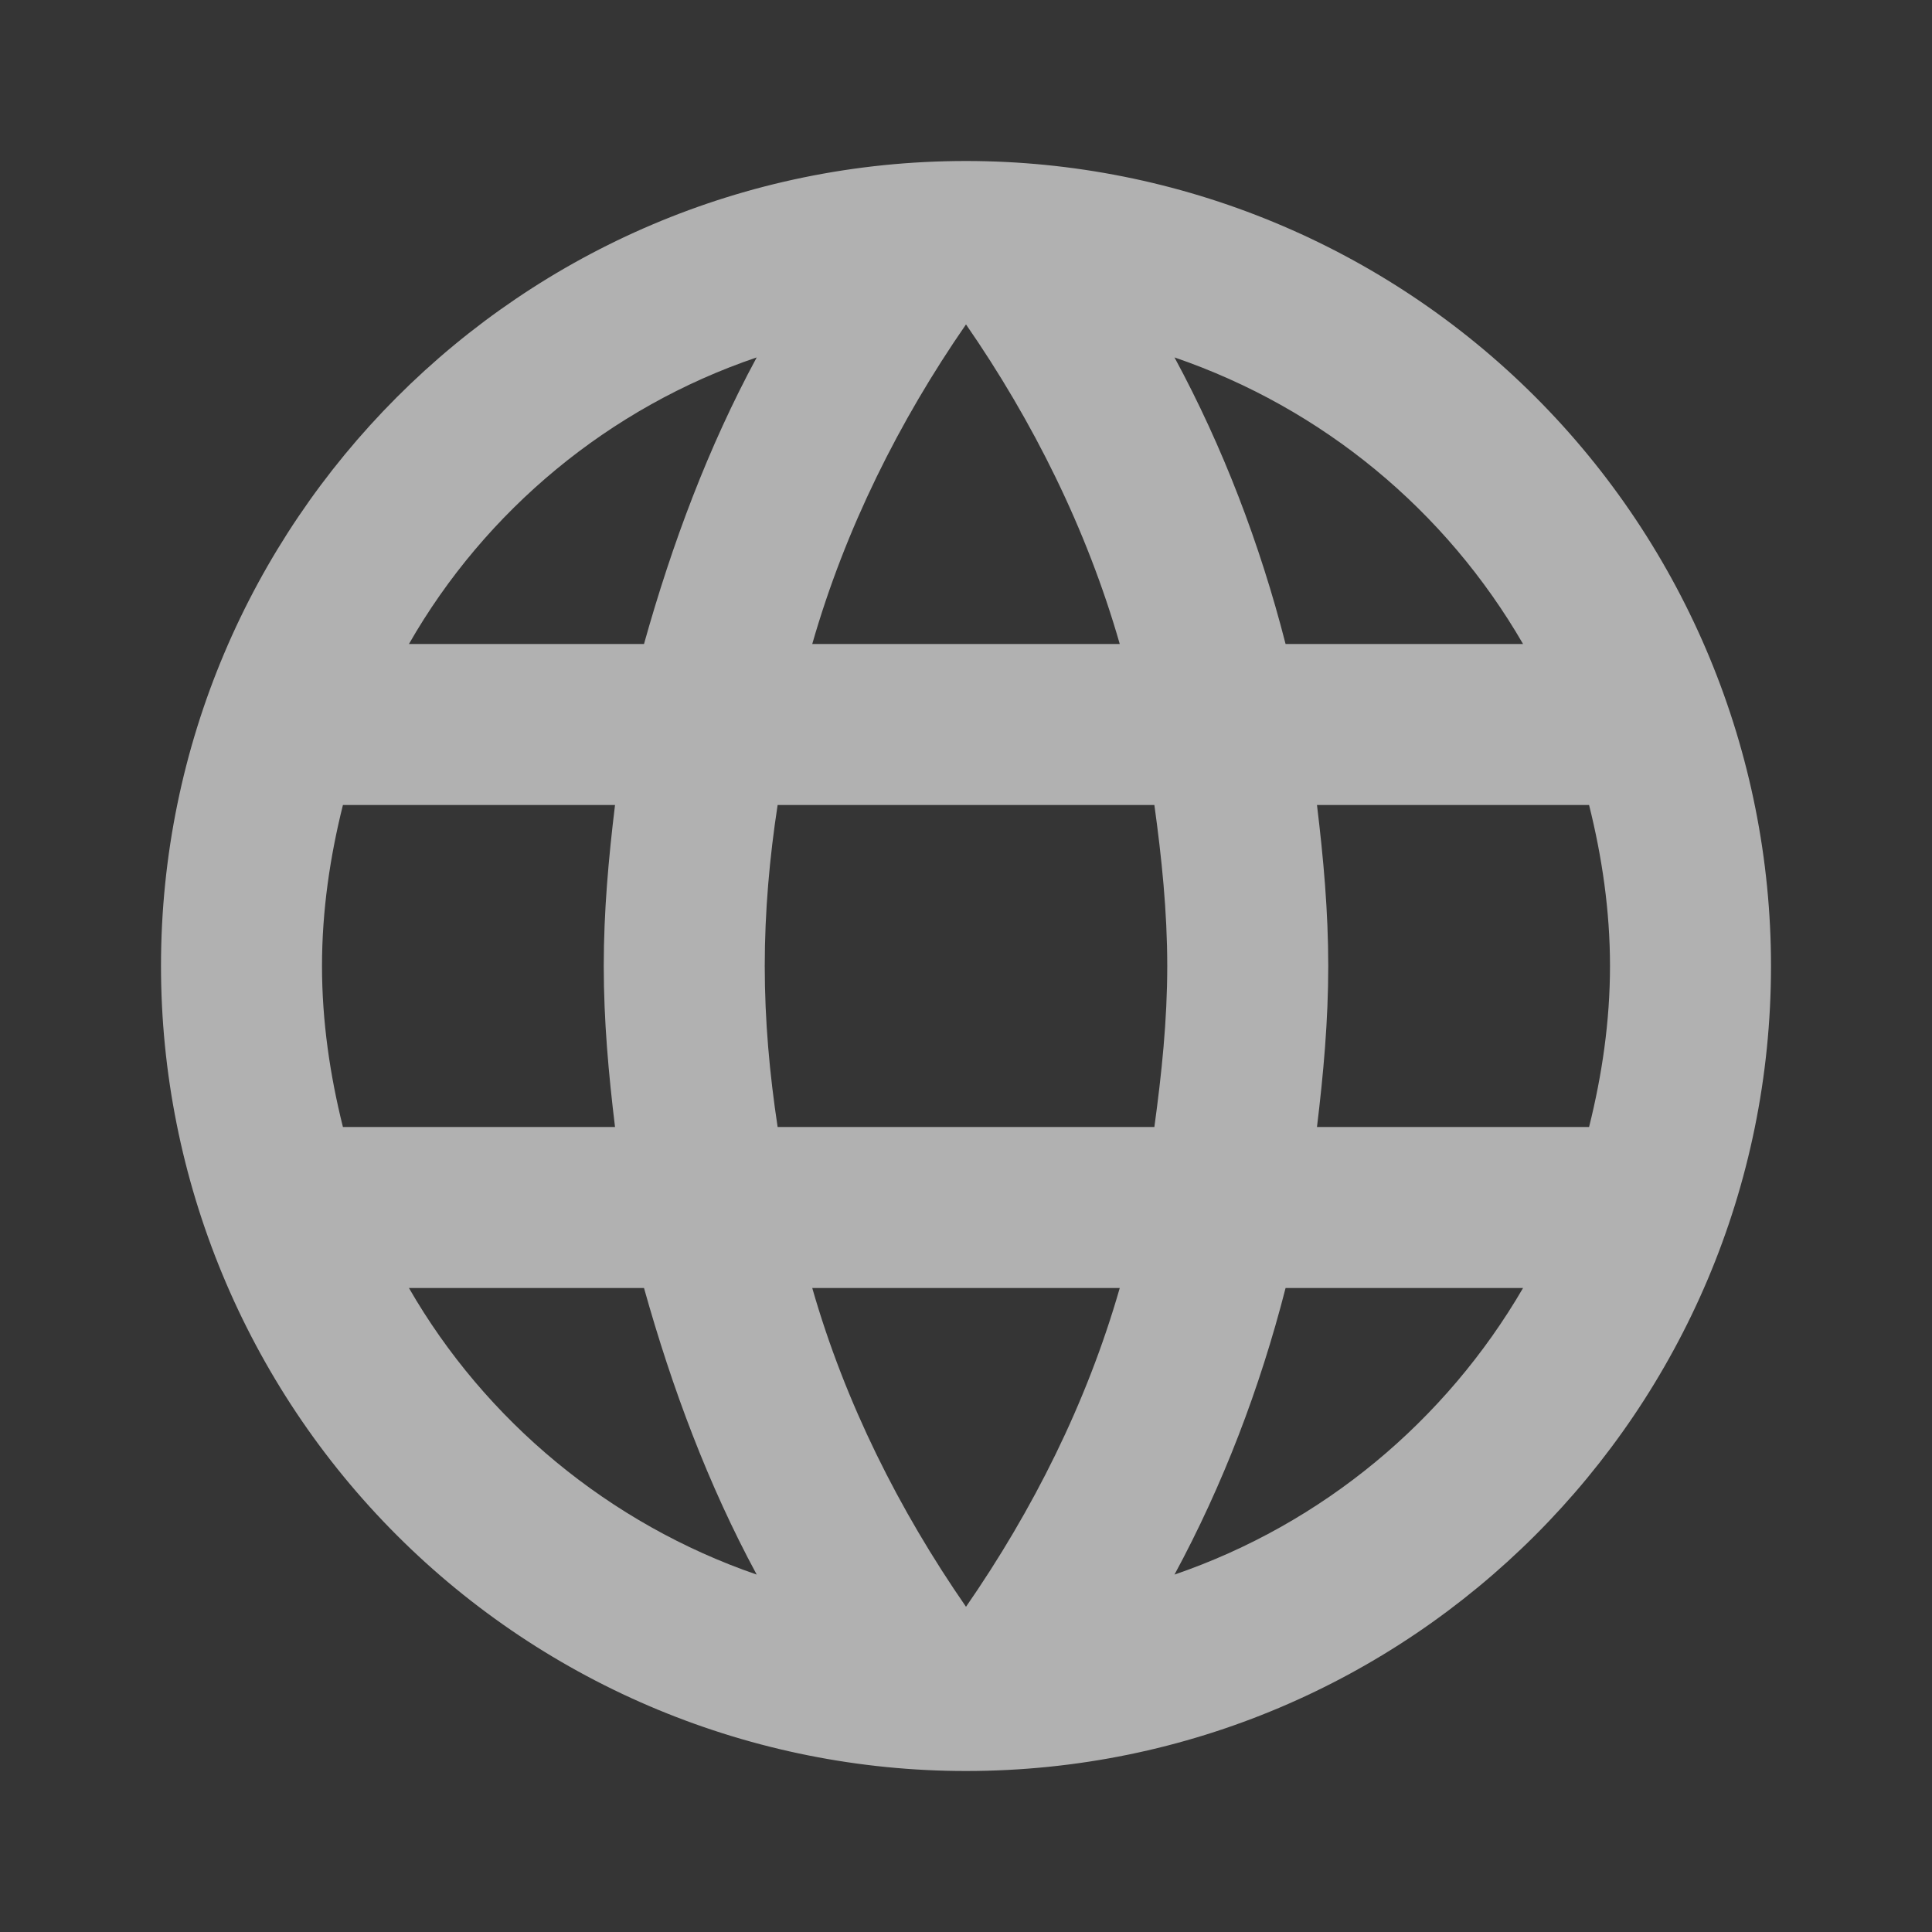 <svg xmlns="http://www.w3.org/2000/svg" width="24" height="24" viewBox="0 0 24 24">
    <rect x="0" y="0" width="24" height="24" fill="#333333" stroke="none"/>
    <g fill="none" fill-rule="evenodd">
        <g>
            <g>
                <g>
                    <g>
                        <path fill="#FFF" fill-opacity=".01" d="M0 0H24V24H0z" transform="translate(-914 -451) translate(880 193) translate(17 241) translate(17 17)"/>
                        <g fill="#B1B1B1" fill-rule="nonzero">
                            <path d="M14.36 12c.08-.66.14-1.32.14-2 0-.68-.06-1.34-.14-2h3.38c.16.64.26 1.31.26 2s-.1 1.36-.26 2m-5.15 5.56c.6-1.11 1.06-2.31 1.38-3.56h2.95c-.96 1.65-2.49 2.93-4.33 3.56M12.34 12H7.66c-.1-.66-.16-1.32-.16-2 0-.68.06-1.35.16-2h4.68c.09.65.16 1.32.16 2 0 .68-.07 1.34-.16 2M10 17.96c-.83-1.2-1.5-2.53-1.91-3.96h3.82c-.41 1.43-1.08 2.76-1.91 3.96M6 6H3.08c.95-1.66 2.49-2.94 4.32-3.56C6.8 3.55 6.35 4.75 6 6m-2.92 8H6c.35 1.25.8 2.45 1.4 3.56-1.83-.63-3.37-1.91-4.32-3.56m-.82-2C2.1 11.36 2 10.69 2 10s.1-1.36.26-2h3.38c-.08.66-.14 1.32-.14 2 0 .68.06 1.34.14 2M10 2.03c.83 1.2 1.5 2.54 1.91 3.97H8.09C8.5 4.57 9.17 3.23 10 2.03M16.92 6h-2.95c-.32-1.25-.78-2.45-1.38-3.56 1.84.63 3.37 1.9 4.33 3.56M10 0C4.47 0 0 4.5 0 10c0 2.652 1.054 5.196 2.929 7.071C4.804 18.946 7.348 20 10 20c5.523 0 10-4.477 10-10 0-2.652-1.054-5.196-2.929-7.071C15.196 1.054 12.652 0 10 0z" transform="translate(-914 -451) translate(880 193) translate(17 241) translate(17 17) translate(2 2)"/>
                        </g>
                    </g>
                </g>
            </g>
        </g>
    </g>
</svg>
